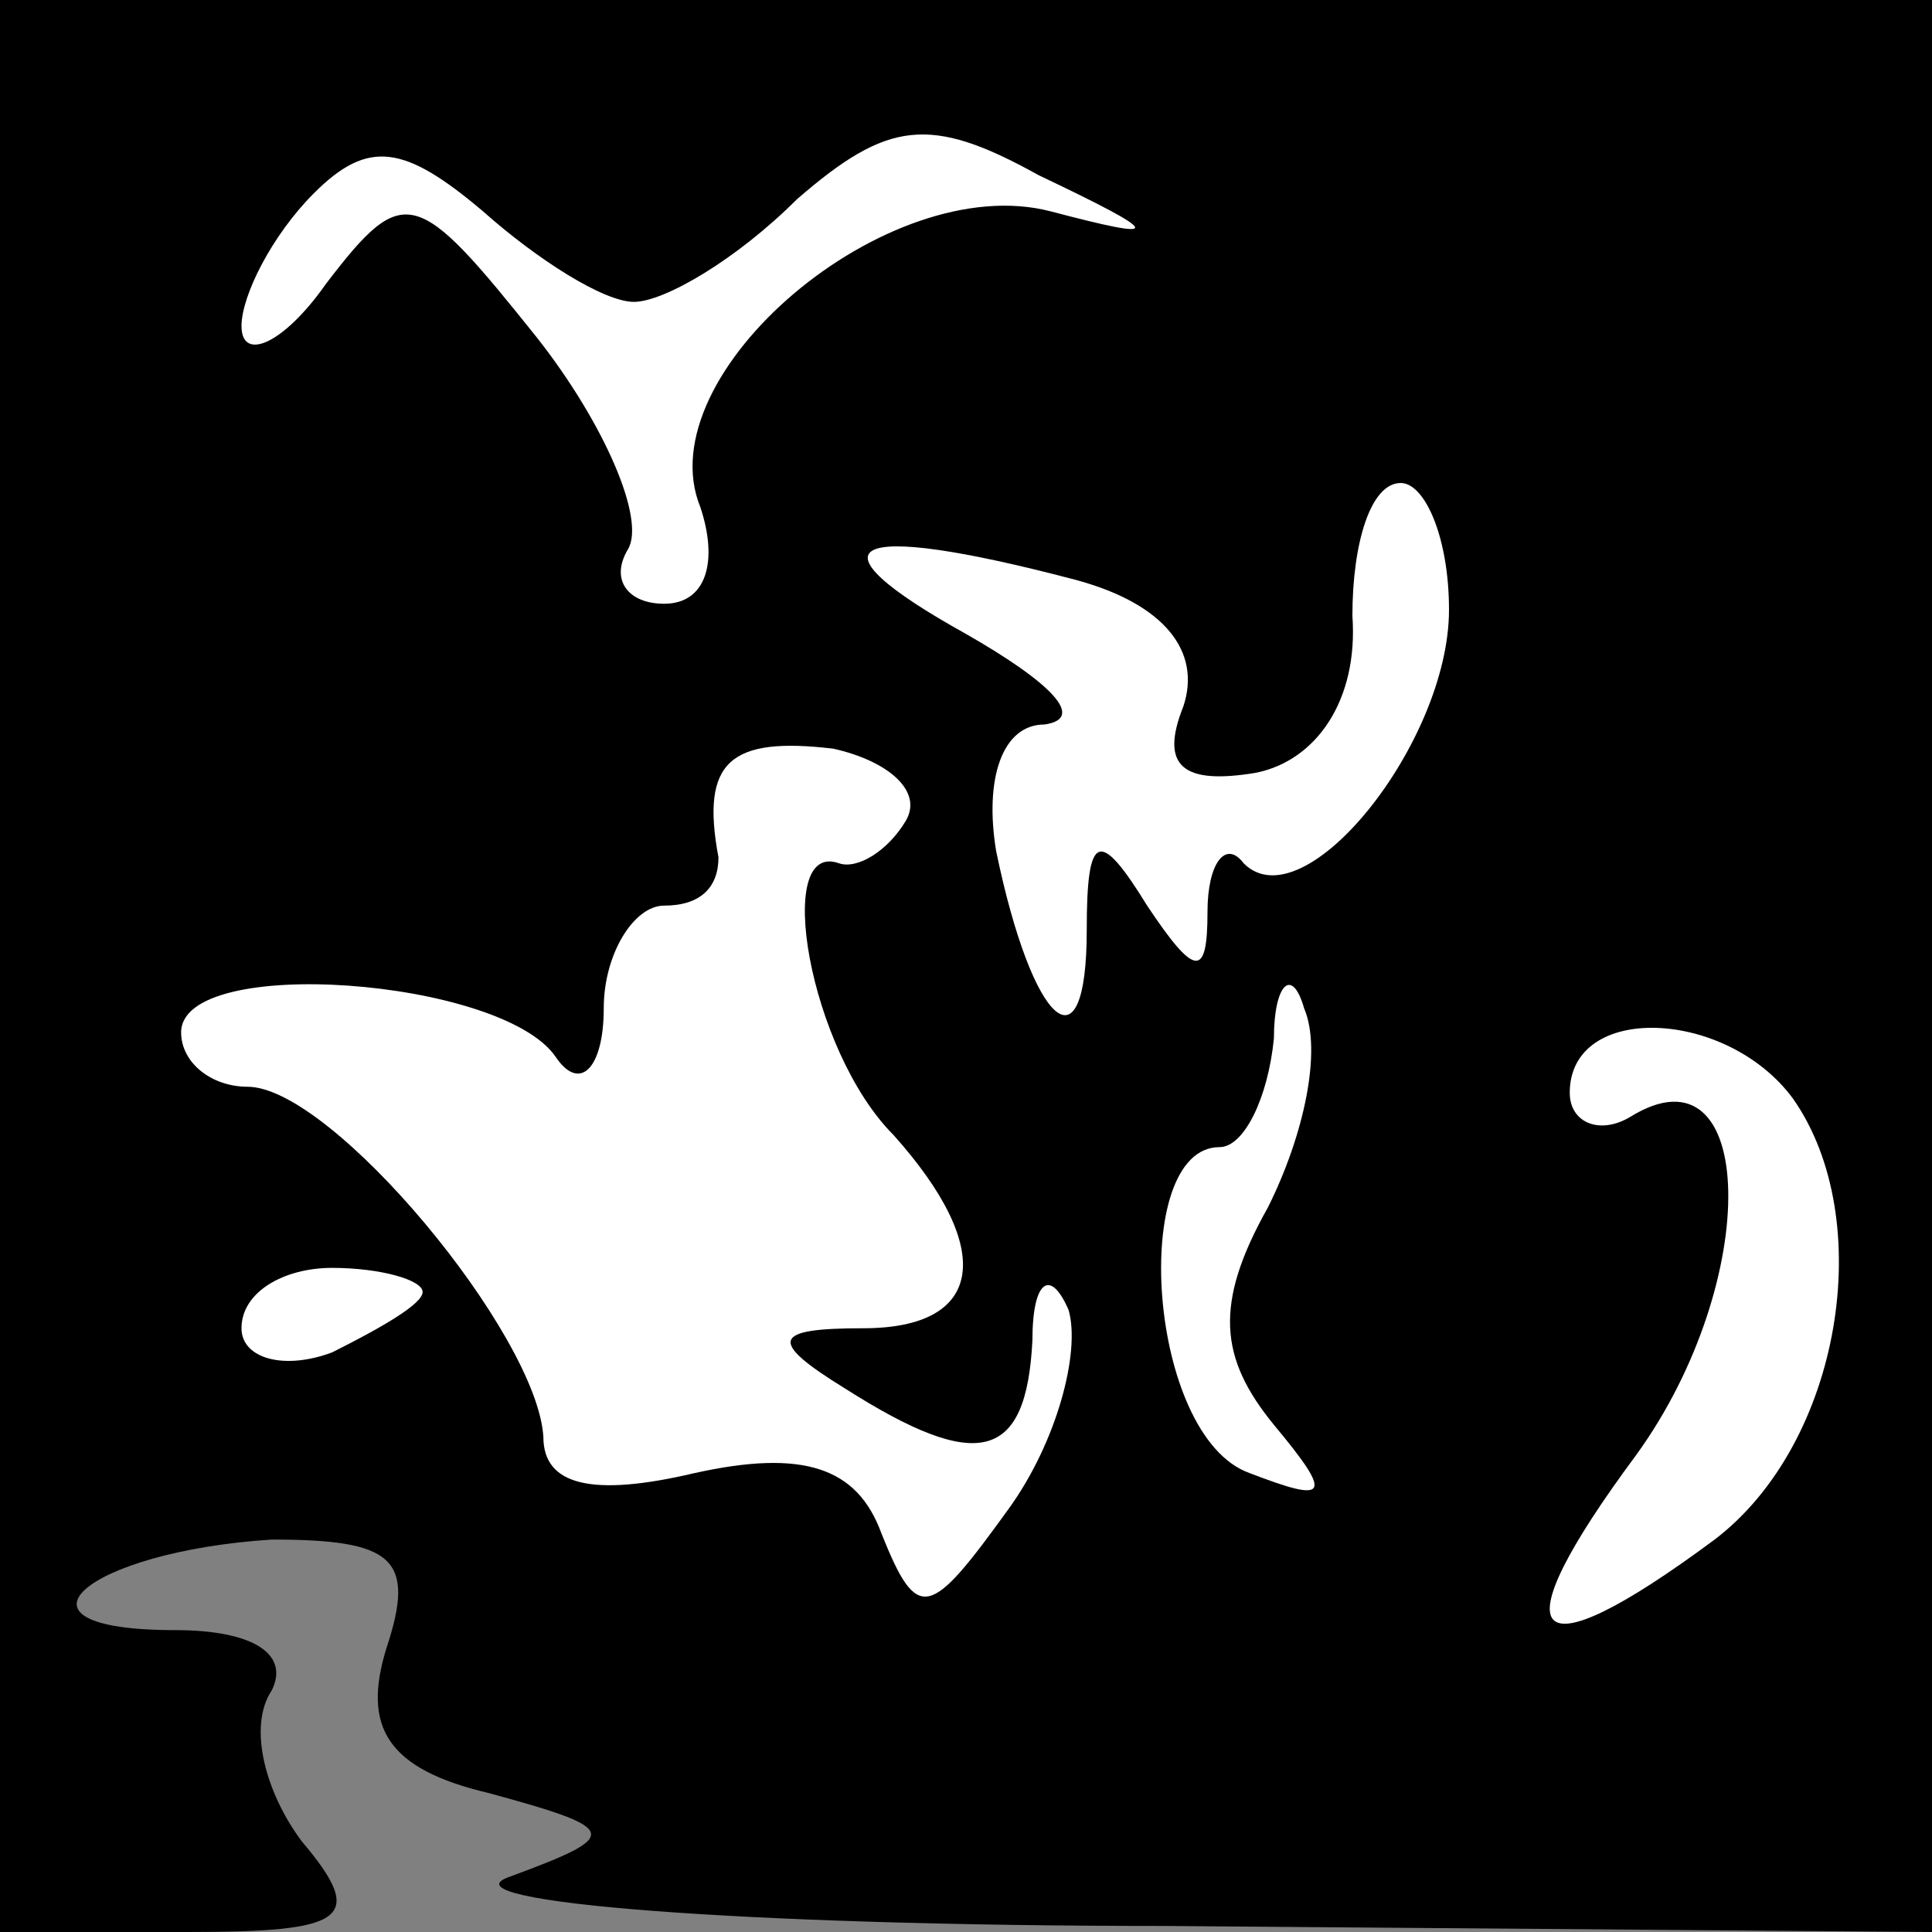 <?xml version="1.0" standalone="no"?>
<!DOCTYPE svg PUBLIC "-//W3C//DTD SVG 20010904//EN"
 "http://www.w3.org/TR/2001/REC-SVG-20010904/DTD/svg10.dtd">
<svg version="1.0" xmlns="http://www.w3.org/2000/svg"
 width="32pt" height="32pt" viewBox="0 0 32 32"
 preserveAspectRatio="xMidYMid meet">
<rect x="0" y="0" width="32" height="32" fill="#808080" stroke="none"/>
<g transform="translate(0,32) scale(0.1,-0.1)"
fill="#000000" stroke="none">
<path fill="#000000" stroke="none" d="M0 160 l0 -160 31 0 c26 0 30 2 19 15
-6 8 -9 19 -5 25 3 6 -3 10 -16 10 -30 0 -15 13 16 15 20 0 24 -3 19 -18 -4
-13 0 -20 17 -24 22 -6 22 -7 3 -14 -10 -4 38 -8 109 -8 l127 -1 0 160 0 160
-160 0 -160 0 0 -160z"/>
<path fill="#ffffff" stroke="none" d="M105 270 c5 0 17 7 27 17 15 13 22 14
40 4 21 -10 21 -11 2 -6 -27 7 -67 -27 -58 -49 3 -9 1 -16 -6 -16 -6 0 -9 4
-6 9 3 5 -4 21 -15 35 -20 25 -22 26 -35 9 -7 -10 -14 -13 -14 -7 0 5 5 15 12
22 9 9 15 8 28 -3 9 -8 20 -15 25 -15z"/>
<path fill="#ffffff" stroke="none" d="M240 219 c0 -22 -24 -52 -34 -42 -3 4
-6 0 -6 -8 0 -11 -2 -11 -10 1 -8 13 -10 12 -10 -4 0 -24 -9 -16 -15 13 -2 12
1 21 8 21 7 1 1 7 -13 15 -27 15 -20 19 18 9 15 -4 21 -12 18 -21 -4 -10 0
-13 12 -11 10 2 17 12 16 26 0 12 3 22 8 22 4 0 8 -9 8 -21z"/>
<path fill="#ffffff" stroke="none" d="M150 184 c-3 -5 -8 -8 -11 -7 -11 4 -5
-31 9 -45 17 -19 15 -32 -5 -32 -15 0 -16 -2 -3 -10 22 -14 30 -12 31 8 0 10
3 12 6 5 2 -7 -2 -22 -10 -33 -13 -18 -15 -19 -21 -4 -4 11 -13 14 -31 10 -17
-4 -25 -2 -25 6 -1 17 -35 58 -49 58 -6 0 -11 4 -11 9 0 13 53 9 62 -4 4 -6 8
-2 8 8 0 9 5 17 10 17 6 0 9 3 9 8 -3 16 2 20 19 18 9 -2 15 -7 12 -12z"/>
<path fill="#ffffff" stroke="none" d="M210 120 c-9 -16 -8 -25 1 -36 10 -12
9 -13 -4 -8 -17 6 -20 54 -5 54 4 0 8 8 9 18 0 9 3 12 5 5 3 -7 0 -21 -6 -33z"/>
<path fill="#ffffff" stroke="none" d="M297 138 c14 -20 8 -57 -13 -73 -31
-23 -36 -17 -13 14 21 29 20 69 -1 56 -5 -3 -10 -1 -10 4 0 15 26 14 37 -1z"/>
<path fill="#ffffff" stroke="none" d="M70 106 c0 -2 -7 -6 -15 -10 -8 -3 -15
-1 -15 4 0 6 7 10 15 10 8 0 15 -2 15 -4z"/>
</g>
</svg>
